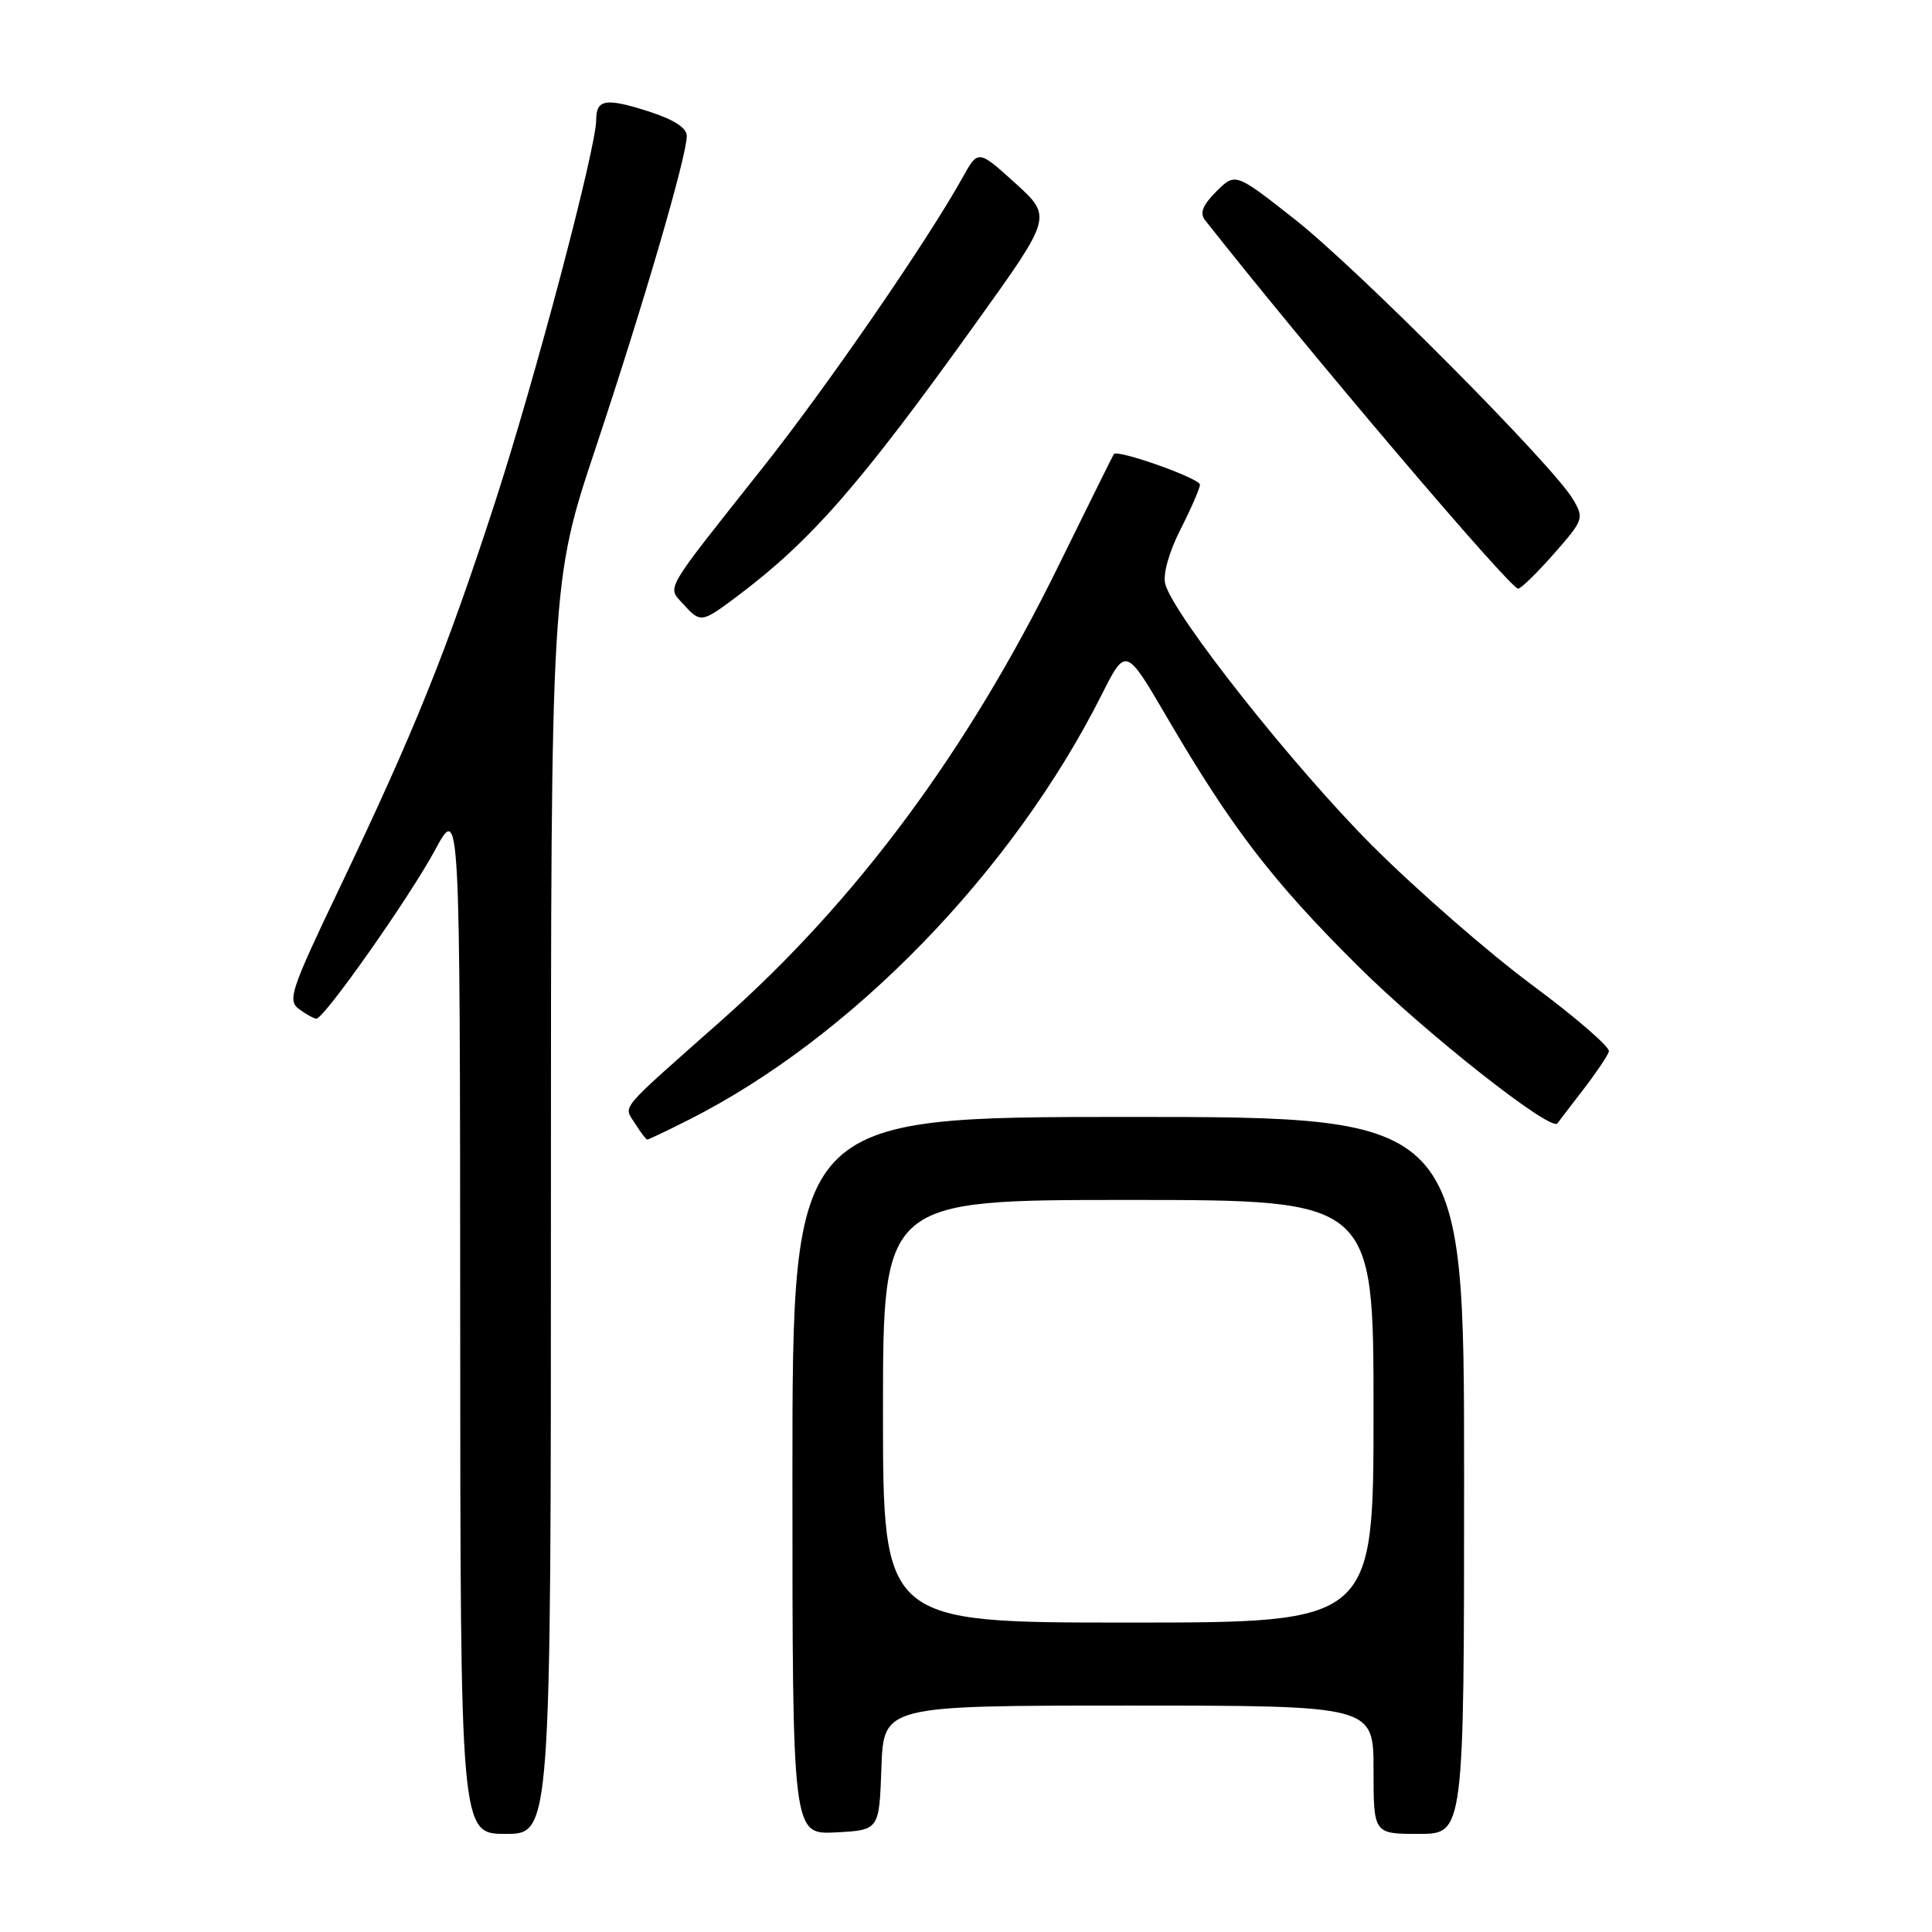<?xml version="1.0" encoding="UTF-8" standalone="no"?>
<!DOCTYPE svg PUBLIC "-//W3C//DTD SVG 1.1//EN" "http://www.w3.org/Graphics/SVG/1.1/DTD/svg11.dtd" >
<svg xmlns="http://www.w3.org/2000/svg" xmlns:xlink="http://www.w3.org/1999/xlink" version="1.1" viewBox="0 0 256 256">
 <g >
 <path fill="currentColor"
d=" M 73.00 160.07 C 73.00 77.14 73.00 77.14 78.94 59.32 C 85.27 40.32 91.00 20.71 91.00 18.02 C 91.00 16.93 89.28 15.83 85.84 14.73 C 80.25 12.95 79.00 13.16 79.00 15.88 C 79.00 19.63 70.88 50.31 65.55 66.69 C 59.13 86.42 54.89 96.93 44.98 117.69 C 38.48 131.29 38.06 132.57 39.65 133.73 C 40.60 134.43 41.63 134.99 41.94 134.97 C 43.00 134.90 54.30 118.85 57.62 112.68 C 60.95 106.50 60.95 106.50 60.98 174.75 C 61.00 243.00 61.00 243.00 67.00 243.00 C 73.00 243.00 73.00 243.00 73.00 160.07 Z  M 116.79 234.25 C 117.08 226.00 117.08 226.00 149.54 226.00 C 182.00 226.00 182.00 226.00 182.00 234.50 C 182.00 243.00 182.00 243.00 188.00 243.00 C 194.00 243.00 194.00 243.00 194.00 195.50 C 194.00 148.00 194.00 148.00 149.50 148.00 C 105.00 148.00 105.00 148.00 105.00 195.55 C 105.00 243.10 105.00 243.10 110.75 242.80 C 116.50 242.50 116.50 242.50 116.79 234.25 Z  M 91.28 148.37 C 112.79 137.52 134.13 115.56 145.95 92.11 C 149.17 85.71 149.17 85.71 154.62 95.03 C 163.22 109.74 168.60 116.74 179.93 128.00 C 188.85 136.87 205.55 150.04 206.37 148.85 C 206.50 148.66 208.02 146.67 209.75 144.43 C 211.47 142.20 213.02 139.90 213.19 139.33 C 213.36 138.76 208.78 134.79 203.00 130.51 C 197.22 126.22 187.73 117.94 181.89 112.11 C 171.41 101.63 155.48 81.50 154.40 77.37 C 154.07 76.11 154.89 73.17 156.42 70.15 C 157.84 67.36 159.00 64.68 159.00 64.22 C 159.00 63.39 148.06 59.51 147.59 60.17 C 147.46 60.35 144.16 67.03 140.24 75.00 C 128.24 99.46 113.50 119.34 95.69 135.13 C 81.64 147.58 82.62 146.41 84.15 148.87 C 84.88 150.04 85.61 151.00 85.77 151.00 C 85.93 151.00 88.41 149.82 91.28 148.37 Z  M 97.60 79.07 C 107.48 71.66 113.94 64.27 129.46 42.60 C 139.42 28.71 139.42 28.71 134.52 24.26 C 129.61 19.82 129.61 19.82 127.55 23.52 C 122.92 31.86 109.59 51.22 101.04 62.00 C 87.78 78.73 88.39 77.67 90.52 80.03 C 92.82 82.57 92.97 82.54 97.60 79.07 Z  M 205.90 73.38 C 209.84 68.90 209.92 68.67 208.41 66.13 C 205.74 61.62 179.89 35.61 171.59 29.08 C 163.69 22.86 163.69 22.86 161.17 25.37 C 159.34 27.21 158.94 28.24 159.69 29.19 C 173.22 46.37 200.09 78.00 201.16 78.00 C 201.53 78.00 203.66 75.92 205.90 73.38 Z  M 117.00 187.00 C 117.00 159.00 117.00 159.00 149.50 159.00 C 182.00 159.00 182.00 159.00 182.00 187.00 C 182.00 215.00 182.00 215.00 149.50 215.00 C 117.00 215.00 117.00 215.00 117.00 187.00 Z "/>
</g>
</svg>